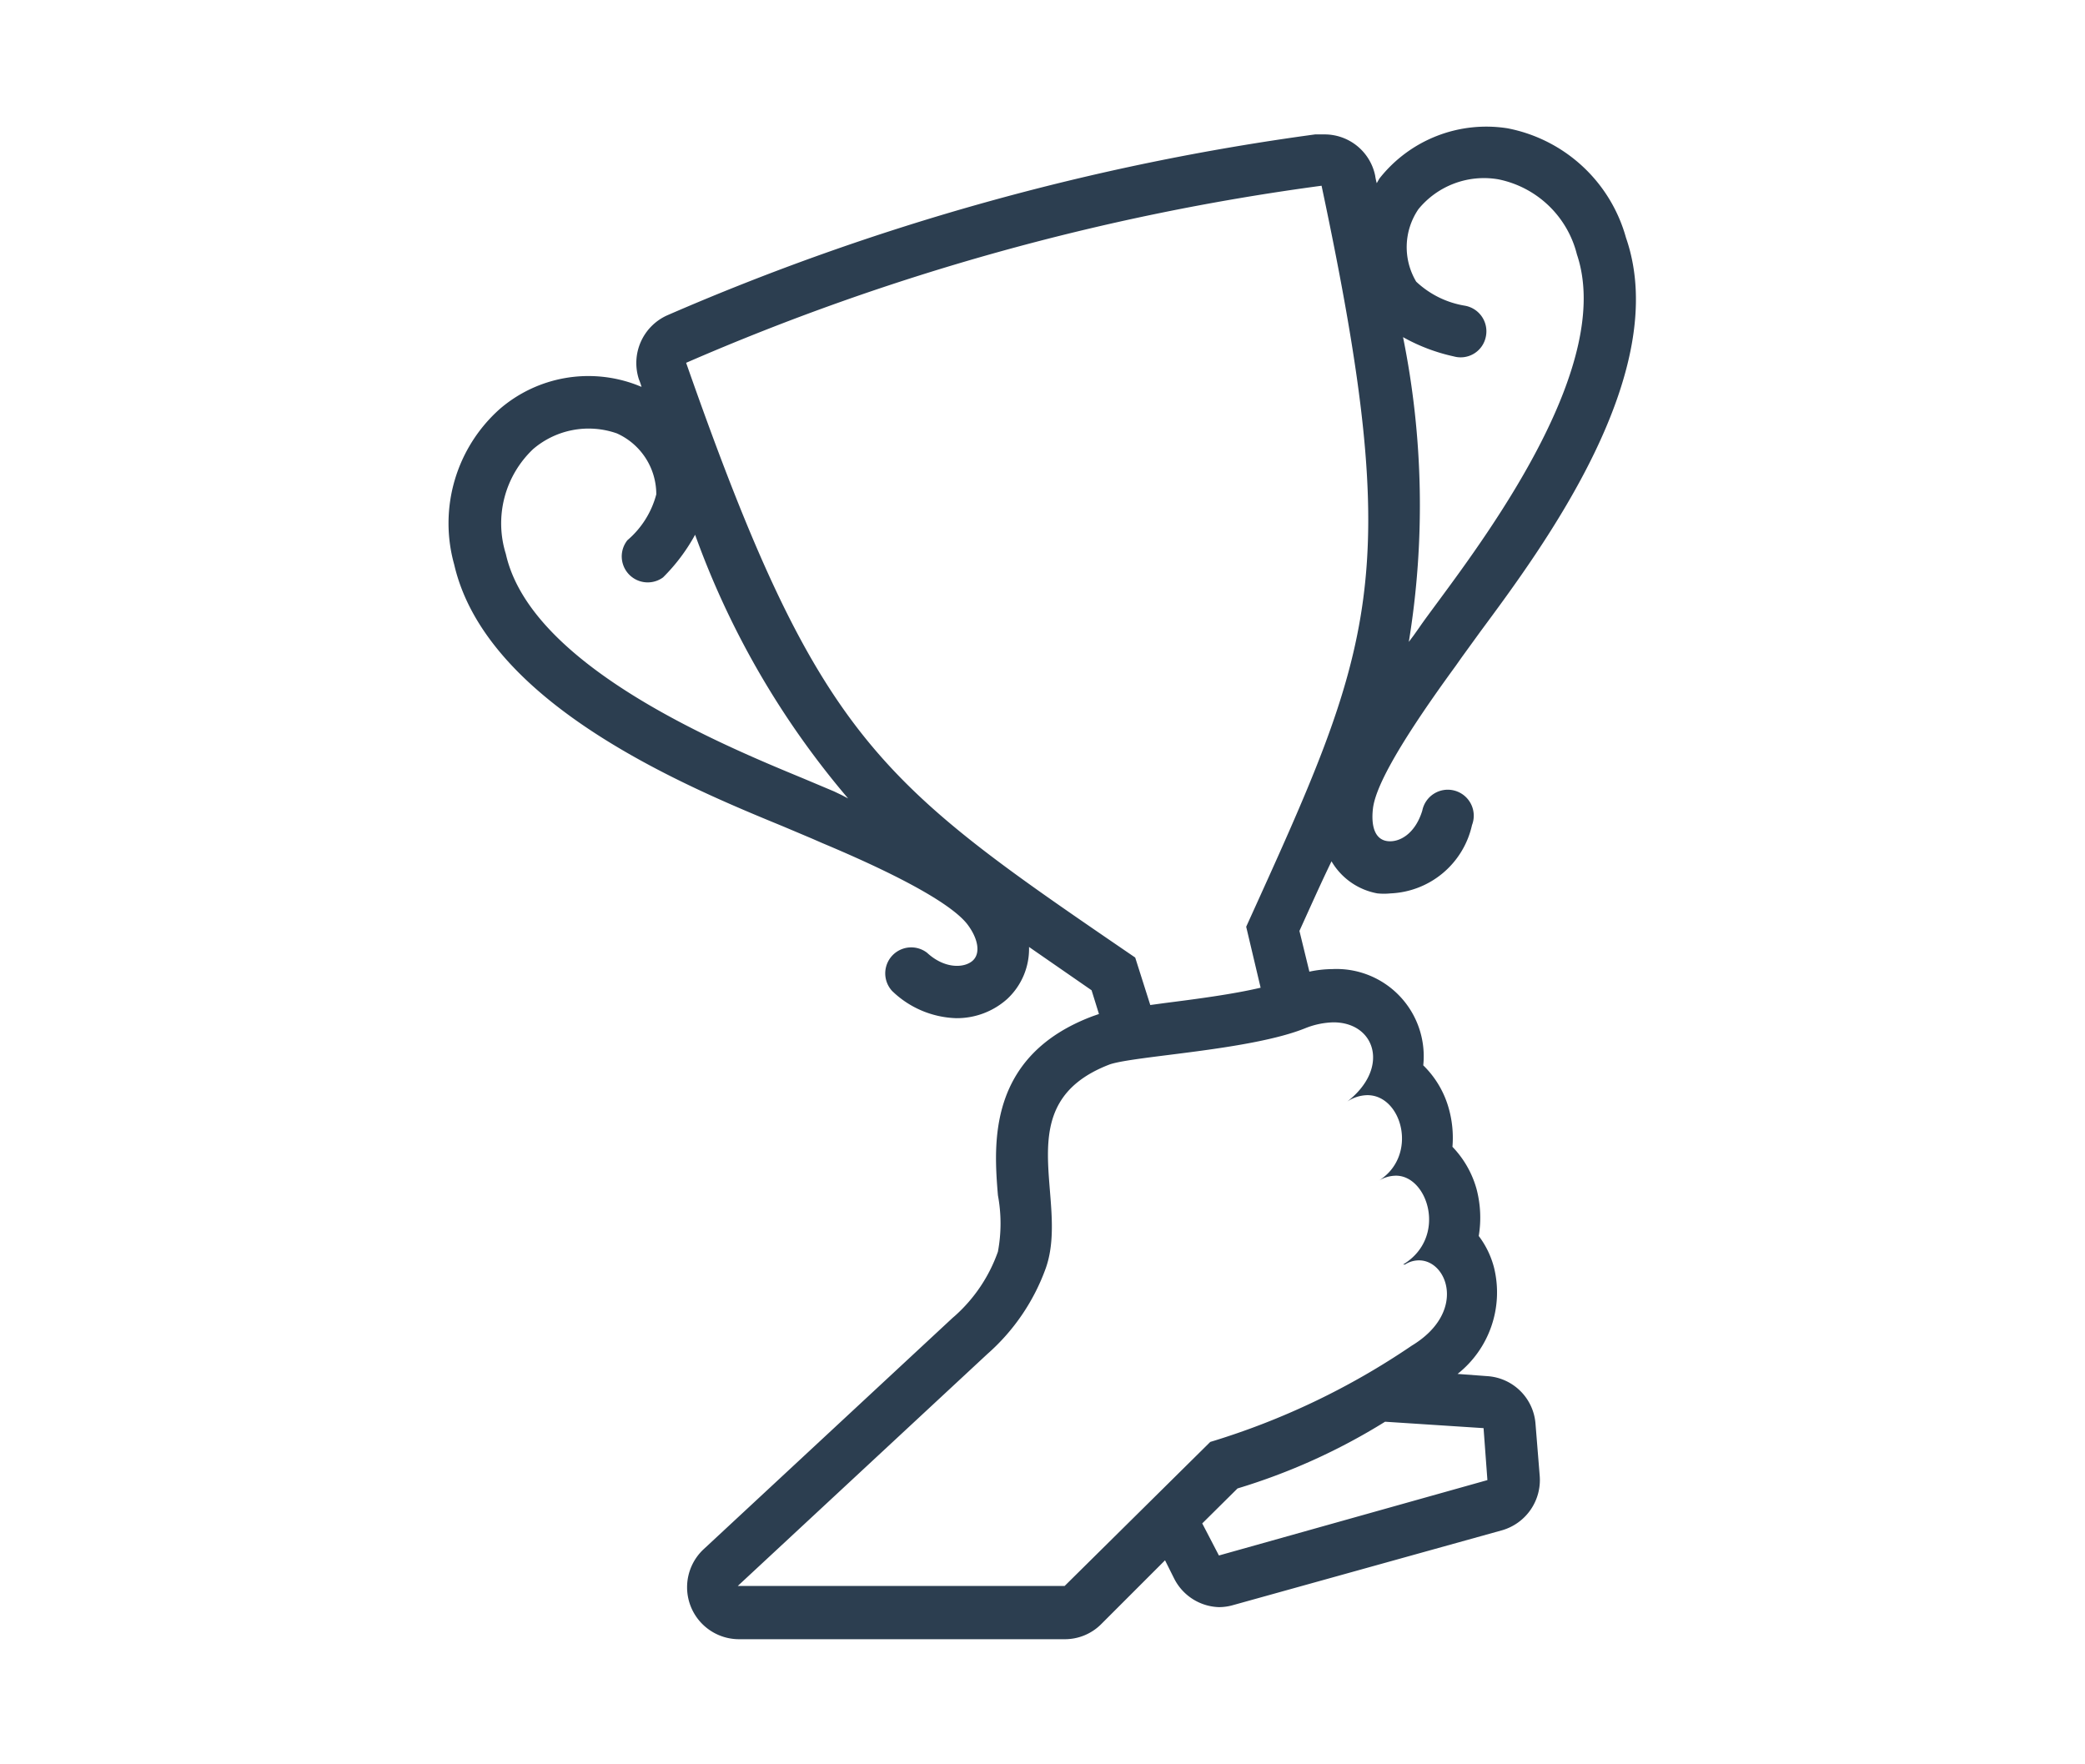 <svg id="Layer_1" data-name="Layer 1" xmlns="http://www.w3.org/2000/svg" viewBox="0 0 65 55"><defs><style>.cls-1{fill:#2c3e50;}</style></defs><title>i</title><path class="cls-1" d="M45.38,20.76l.19-.27.58-.8c1.94-2.62,6-8.08,4.54-12.28A4.77,4.77,0,0,0,47,4a4.24,4.24,0,0,0-4,1.57s-.05.09-.08.14a2,2,0,0,1-.05-.24,1.61,1.61,0,0,0-1.58-1.28H41a76.28,76.28,0,0,0-20.2,5.64,1.63,1.63,0,0,0-.88,2,2.09,2.09,0,0,1,.08.23L19.85,12a4.23,4.23,0,0,0-4.27.75,4.77,4.77,0,0,0-1.42,4.85c1,4.34,7.23,6.92,10.25,8.16l.9.38.32.14c3.17,1.33,4.22,2.12,4.54,2.55s.41.89.15,1.12-.87.26-1.42-.25a.81.81,0,0,0-1.09,1.19,3,3,0,0,0,2,.85,2.35,2.35,0,0,0,1.58-.59,2.13,2.13,0,0,0,.69-1.63l1.95,1.35.23.74-.2.07c-3.29,1.24-3.08,4-2.95,5.58a4.77,4.77,0,0,1,0,1.76,4.84,4.84,0,0,1-1.34,2l-.07.06-7.77,7.22a1.62,1.62,0,0,0,1.1,2.8H33.19a1.6,1.6,0,0,0,1.13-.46l2-2,.28.56A1.62,1.62,0,0,0,38,50.1a1.59,1.59,0,0,0,.43-.06l8.41-2.34A1.63,1.63,0,0,0,48,46l-.13-1.61a1.61,1.61,0,0,0-1.49-1.49l-.94-.07a3.24,3.24,0,0,0,1.14-3.3,2.79,2.79,0,0,0-.48-1,3.5,3.5,0,0,0-.07-1.47,3.09,3.09,0,0,0-.75-1.31,3.38,3.38,0,0,0-.11-1.18,3,3,0,0,0-.8-1.36,2.72,2.72,0,0,0-2.84-3,3.51,3.51,0,0,0-.71.08l-.31-1.27c.35-.77.67-1.49,1-2.17a2.09,2.09,0,0,0,1.43,1,2,2,0,0,0,.41,0,2.72,2.72,0,0,0,2.54-2.13.81.81,0,1,0-1.55-.45c-.22.72-.71,1-1.09.95s-.51-.45-.45-1S43.35,23.54,45.38,20.76Zm.29-11.23a2.9,2.9,0,0,1-1.52-.75,2.1,2.1,0,0,1,.07-2.26,2.64,2.64,0,0,1,2.49-.93,3.17,3.17,0,0,1,2.45,2.34c1.15,3.4-2.68,8.59-4.31,10.8-.25.34-.46.62-.61.84l-.17.24-.15.2a26.44,26.44,0,0,0-.18-9.5,5.71,5.71,0,0,0,1.58.6.8.8,0,0,0,1-.61A.81.81,0,0,0,45.67,9.53ZM26.25,24.79,26,24.67l-.95-.4c-2.54-1.05-8.5-3.51-9.28-7A3.19,3.19,0,0,1,16.62,14a2.66,2.66,0,0,1,2.61-.49,2.08,2.08,0,0,1,1.23,1.9,2.82,2.82,0,0,1-.9,1.43A.81.81,0,0,0,20.67,18a5.77,5.77,0,0,0,1-1.33,26.51,26.51,0,0,0,4.77,8.22Zm20,19.73.12,1.62L38,48.49l-.52-1,1.1-1.09a19.21,19.21,0,0,0,4.6-2.08ZM40.7,32.05a2.5,2.5,0,0,1,.87-.18c1.31,0,1.77,1.43.43,2.47a1.16,1.16,0,0,1,.63-.2c1.09,0,1.6,1.91.33,2.68a1.06,1.06,0,0,1,.56-.17c1,0,1.61,1.93.22,2.77l.06,0a.8.8,0,0,1,.44-.13c.89,0,1.49,1.62-.23,2.66a23,23,0,0,1-6.28,3l-4.54,4.49H23l7.78-7.23a6.49,6.49,0,0,0,1.82-2.67c.77-2.16-1.25-5.12,2-6.36C35.41,32.91,39,32.74,40.7,32.05Zm-1.85-3.16.45,1.9c-.89.21-2.06.36-3,.48l-.44.06-.47-1.48c-8-5.47-9.85-6.69-14-18.54A74.37,74.37,0,0,1,41.2,5.79C43.81,18.09,42.84,20.1,38.85,28.89Z"/></svg>